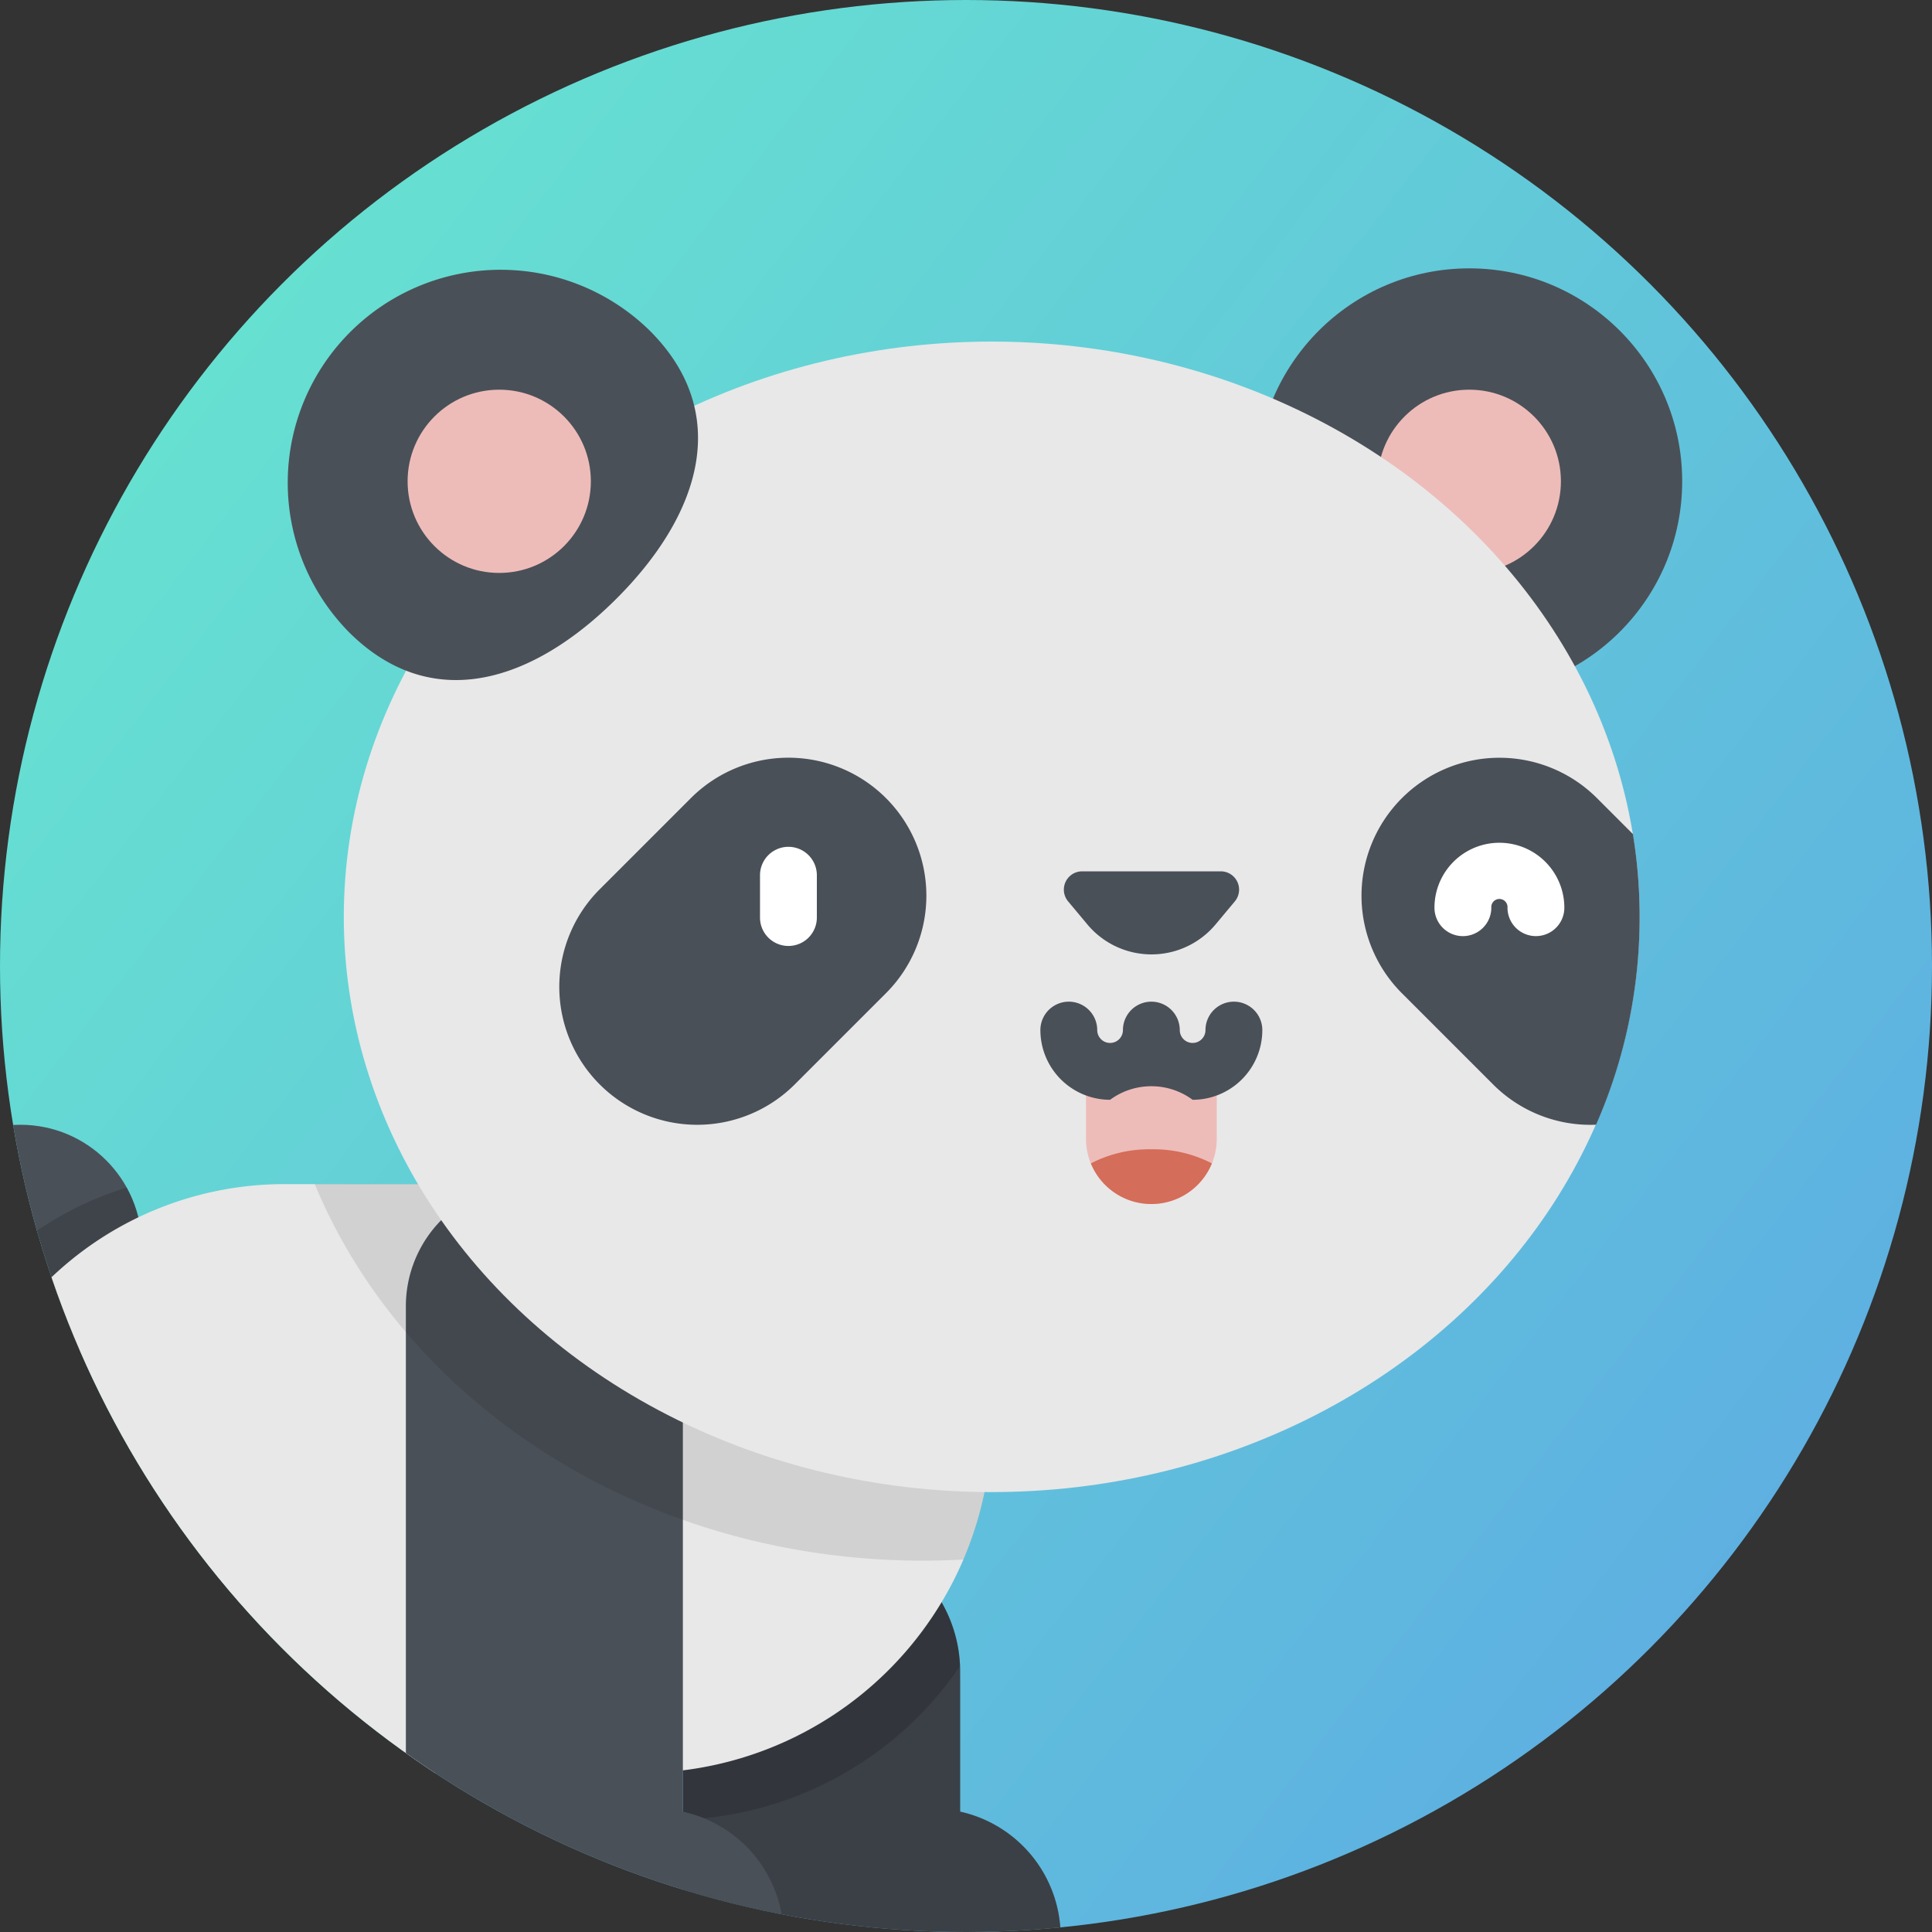 <svg xmlns="http://www.w3.org/2000/svg" xmlns:xlink="http://www.w3.org/1999/xlink" viewBox="2815 -2097 40 40">
  <rect x="2815" y="-2097" width="40" height="40" fill="#333333" stroke="none"/>
  <defs>
    <style>
      .cls-1 {
        fill: url(#linear-gradient);
      }

      .cls-2 {
        clip-path: url(#clip-path);
      }

      .cls-3 {
        fill: #4a5058;
      }

      .cls-4 {
        opacity: 0.15;
      }

      .cls-5 {
        opacity: 0.2;
      }

      .cls-6 {
        fill: #e8e8e8;
      }

      .cls-7 {
        opacity: 0.1;
      }

      .cls-8 {
        fill: #edbcb9;
      }

      .cls-9 {
        fill: #d46d59;
      }

      .cls-10 {
        fill: #fff;
      }
    </style>
    <linearGradient id="linear-gradient" x2="1" y2="0.776" gradientUnits="objectBoundingBox">
      <stop offset="0" stop-color="#68eace"/>
      <stop offset="1" stop-color="#5dade2"/>
    </linearGradient>
    <clipPath id="clip-path">
      <circle id="Ellipse_1604" data-name="Ellipse 1604" class="cls-1" cx="20" cy="20" r="20"/>
    </clipPath>
  </defs>
  <g id="Group_6126" data-name="Group 6126" transform="translate(-256 -1817)">
    <circle id="Ellipse_1603" data-name="Ellipse 1603" class="cls-1" cx="20" cy="20" r="20" transform="translate(3071 -280)"/>
    <g id="Mask_Group_1" data-name="Mask Group 1" class="cls-2" transform="translate(3071 -280)">
      <g id="Group_3809" data-name="Group 3809" transform="translate(-2.094 5.556)">
        <circle id="Ellipse_1596" data-name="Ellipse 1596" class="cls-3" cx="2.515" cy="2.515" r="2.515" transform="translate(0 17.731)"/>
        <path id="Path_48" data-name="Path 48" class="cls-4" d="M15.037,263.89a7.01,7.01,0,0,0-3.916,3.057,2.515,2.515,0,0,0,3.916-3.057Z" transform="translate(-10.319 -244.86)"/>
        <path id="Path_49" data-name="Path 49" class="cls-3" d="M230.838,368.839v-2.9a2.87,2.87,0,0,0-2.87-2.87h0a2.87,2.87,0,0,0-2.87,2.87v5.247a1.256,1.256,0,0,0,1.256,1.256h5.553a1.012,1.012,0,0,0,1.012-1.012A2.654,2.654,0,0,0,230.838,368.839Z" transform="translate(-208.865 -336.887)"/>
        <path id="Path_50" data-name="Path 50" class="cls-5" d="M230.838,368.839v-2.9a2.87,2.87,0,0,0-2.87-2.87h0a2.87,2.87,0,0,0-2.87,2.87v5.247a1.256,1.256,0,0,0,1.256,1.256h5.553a1.012,1.012,0,0,0,1.012-1.012A2.654,2.654,0,0,0,230.838,368.839Z" transform="translate(-208.865 -336.887)"/>
        <path id="Path_51" data-name="Path 51" class="cls-4" d="M227.968,363.071h0a2.87,2.87,0,0,0-2.87,2.87v3.066a7.277,7.277,0,0,0,5.737-3.181A2.869,2.869,0,0,0,227.968,363.071Z" transform="translate(-208.865 -336.888)"/>
        <path id="Path_52" data-name="Path 52" class="cls-6" d="M28.023,275.051H18.873a5.2,5.2,0,0,1-5.2-5.2h0a6.992,6.992,0,0,1,6.992-6.992H30.9a4.411,4.411,0,0,1,4.411,4.411v.5A7.286,7.286,0,0,1,28.023,275.051Z" transform="translate(-12.683 -243.899)"/>
        <path id="Path_53" data-name="Path 53" class="cls-3" d="M151.25,275.851v-13h-3.2a2.535,2.535,0,0,0-2.535,2.535V278.2a1.256,1.256,0,0,0,1.256,1.256h5.546a1.022,1.022,0,0,0,1.02-1.033A2.654,2.654,0,0,0,151.25,275.851Z" transform="translate(-135.018 -243.898)"/>
        <path id="Path_54" data-name="Path 54" class="cls-7" d="M128.985,262.854h-9.606c1.884,4.554,6.813,7.8,12.6,7.8.28,0,.558-.009.834-.024a7.261,7.261,0,0,0,.588-2.87v-.5A4.411,4.411,0,0,0,128.985,262.854Z" transform="translate(-110.77 -243.898)"/>
        <circle id="Ellipse_1597" data-name="Ellipse 1597" class="cls-3" cx="4.408" cy="4.408" r="4.408" transform="translate(28.106 0)"/>
        <circle id="Ellipse_1598" data-name="Ellipse 1598" class="cls-8" cx="1.897" cy="1.897" r="1.897" transform="translate(30.617 2.512)"/>
        <ellipse id="Ellipse_1599" data-name="Ellipse 1599" class="cls-6" cx="13.414" cy="11.91" rx="13.414" ry="11.91" transform="translate(9.212 1.516)"/>
        <path id="Path_55" data-name="Path 55" class="cls-8" d="M343.021,219.556a.854.854,0,1,0-1.709,0,.849.849,0,0,1-.5-.162v1.555a1.354,1.354,0,0,0,2.708,0v-1.555A.849.849,0,0,1,343.021,219.556Z" transform="translate(-316.234 -202.93)"/>
        <path id="Path_56" data-name="Path 56" class="cls-9" d="M343.466,252.923a2.625,2.625,0,0,0-1.253.292,1.354,1.354,0,0,0,2.506,0A2.625,2.625,0,0,0,343.466,252.923Z" transform="translate(-317.534 -234.684)"/>
        <g id="Group_3806" data-name="Group 3806" transform="translate(8.022 0)">
          <path id="Path_57" data-name="Path 57" class="cls-3" d="M330.881,212.573a1.44,1.44,0,0,0-1.709,0,1.445,1.445,0,0,1-1.443-1.443.588.588,0,0,1,1.177,0,.266.266,0,1,0,.532,0,.588.588,0,1,1,1.177,0,.266.266,0,1,0,.532,0,.588.588,0,0,1,1.177,0A1.444,1.444,0,0,1,330.881,212.573Z" transform="translate(-312.117 -195.359)"/>
          <path id="Path_58" data-name="Path 58" class="cls-3" d="M337.944,173.8l-.4.479a1.73,1.73,0,0,1-2.65,0l-.4-.479a.379.379,0,0,1,.29-.623h2.874A.379.379,0,0,1,337.944,173.8Z" transform="translate(-318.307 -160.693)"/>
          <path id="Path_59" data-name="Path 59" class="cls-3" d="M118.763,1.292a4.409,4.409,0,0,0-6.235,6.235c1.722,1.722,3.823,1.031,5.545-.69S120.484,3.013,118.763,1.292Z" transform="translate(-111.236 0)"/>
        </g>
        <circle id="Ellipse_1600" data-name="Ellipse 1600" class="cls-8" cx="1.897" cy="1.897" r="1.897" transform="translate(10.533 2.512)"/>
        <g id="Group_3807" data-name="Group 3807" transform="translate(13.674 10.132)">
          <path id="Path_60" data-name="Path 60" class="cls-3" d="M190.453,143.219a2.856,2.856,0,0,0,4.039,4.039l1.888-1.888a2.856,2.856,0,0,0-4.039-4.039Z" transform="translate(-189.617 -140.495)"/>
          <path id="Path_61" data-name="Path 61" class="cls-3" d="M425.535,142.076l-.744-.744a2.856,2.856,0,1,0-4.039,4.039l1.888,1.888a2.847,2.847,0,0,0,2.132.834,10.689,10.689,0,0,0,.763-6.016Z" transform="translate(-403.307 -140.495)"/>
        </g>
        <g id="Group_3808" data-name="Group 3808" transform="translate(17.829 11.892)">
          <path id="Path_62" data-name="Path 62" class="cls-10" d="M247.825,168.1a.588.588,0,0,1-.588-.588v-.876a.588.588,0,1,1,1.177,0v.876A.588.588,0,0,1,247.825,168.1Z" transform="translate(-247.237 -165.963)"/>
          <path id="Path_63" data-name="Path 63" class="cls-10" d="M442.974,166.836a.588.588,0,0,1-.588-.588.168.168,0,1,0-.335,0,.588.588,0,0,1-1.177,0,1.344,1.344,0,1,1,2.689,0A.588.588,0,0,1,442.974,166.836Z" transform="translate(-426.91 -164.903)"/>
        </g>
        <path id="Path_64" data-name="Path 64" class="cls-3" d="M19.407,368.839v-2.9a2.87,2.87,0,1,0-5.74,0v5.247a1.256,1.256,0,0,0,1.256,1.256h5.553a1.012,1.012,0,0,0,1.012-1.012A2.654,2.654,0,0,0,19.407,368.839Z" transform="translate(-12.681 -336.887)"/>
      </g>
    </g>
  </g>
</svg>
